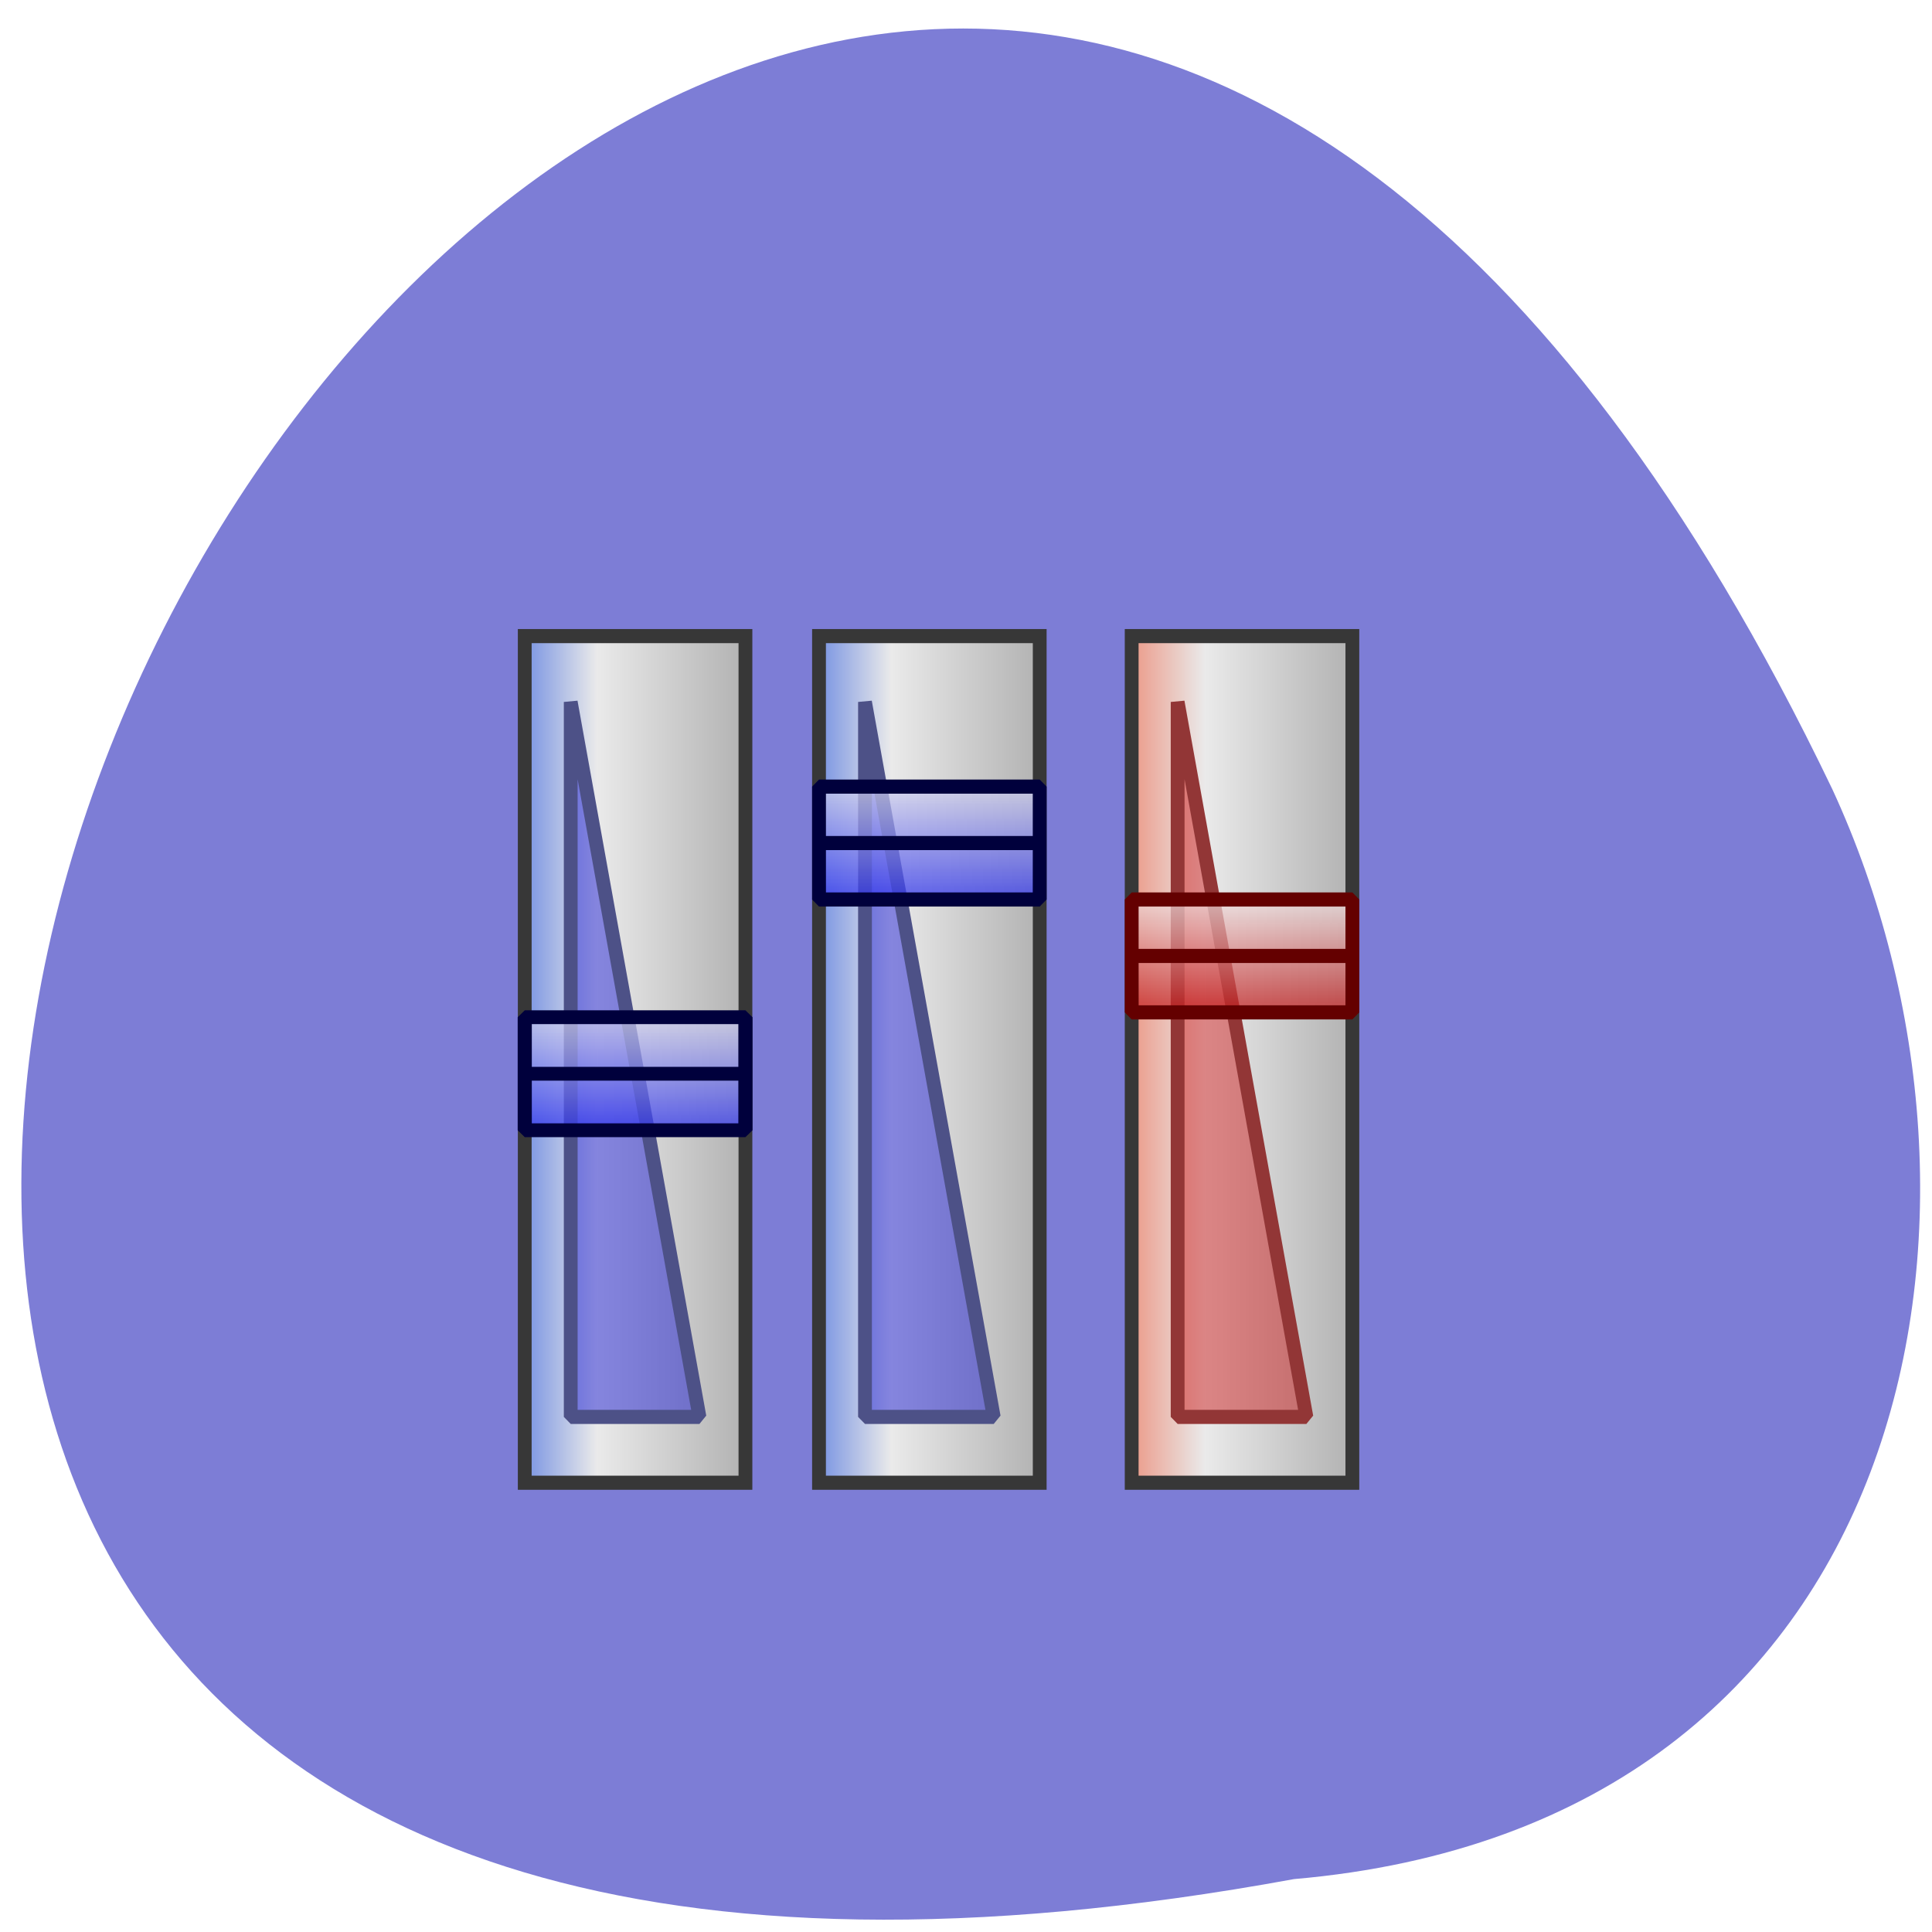 <svg xmlns="http://www.w3.org/2000/svg" xmlns:xlink="http://www.w3.org/1999/xlink" viewBox="0 0 256 256"><defs><linearGradient gradientUnits="userSpaceOnUse" xlink:href="#2" id="8" y2="1012.36" x2="0" y1="1018.36"/><linearGradient gradientUnits="userSpaceOnUse" id="5" y2="1012.36" x2="0" y1="1018.36"><stop stop-opacity="0.706" stop-color="#be0606"/><stop stop-opacity="0.717" stop-color="#ecd1d1" offset="1"/></linearGradient><linearGradient gradientUnits="userSpaceOnUse" id="7" x2="46.5" x1="34.5"><stop stop-color="#eb9a89"/><stop stop-color="#eaeaea" offset="0.333"/><stop stop-color="#b2b2b2" offset="1"/></linearGradient><linearGradient gradientUnits="userSpaceOnUse" xlink:href="#0" id="6" x2="29.5" x1="17.5"/><linearGradient gradientUnits="userSpaceOnUse" xlink:href="#2" id="4" y2="1017.03" x2="0" y1="1023.31"/><linearGradient gradientUnits="userSpaceOnUse" xlink:href="#2" id="3" y2="1017.36" x2="0" y1="1022.36"/><linearGradient id="0"><stop stop-color="#7893e2"/><stop stop-color="#eaeaea" offset="0.327"/><stop stop-color="#b2b2b2" offset="1"/></linearGradient><linearGradient id="2"><stop stop-opacity="0.745" stop-color="#2328ed"/><stop stop-opacity="0.718" stop-color="#c3c4ed" offset="1"/></linearGradient><linearGradient gradientUnits="userSpaceOnUse" xlink:href="#0" id="1" x2="13.5" x1="1.5"/></defs><path d="m 171.46 248.99 c -344.54 63.15 -78.54 -457.04 71.34 -144.4 25.807 55.858 11.437 137.24 -71.34 144.4 z" fill="#7d7dd6" color="#000"/><g transform="matrix(2.437 0 0 2.493 50.22 -2458.1)"><g transform="translate(6.424 13.95)" stroke-width="0.75"><g stroke="#373737"><path d="m 1.5 1005.86 h 12 v 45 h -12 z" fill="url(#1)"/><path d="m 17.5 1005.86 h 12 v 45 h -12 z" fill="url(#6)"/></g><g fill="#0000ce" stroke="#4d5187" stroke-linejoin="bevel" fill-opacity="0.431"><path d="m 4 1009.36 v 38 h 7 l -7 -38 z"/><path d="m 20 1009.36 v 38 h 7 l -7 -38 z"/></g><path d="m 34.5 1005.86 h 12 v 45 h -12 z" fill="url(#7)" stroke="#373737"/><path d="m 37 1009.36 v 38 h 7 l -7 -38 z" fill="#c80000" stroke="#923636" stroke-linejoin="bevel" fill-opacity="0.431"/><g transform="translate(-1.5 2)" stroke="#00003c"><path d="m 19,1011.86 h 12 v 6 H 19 z" fill="url(#8)" stroke-linejoin="bevel"/><path transform="translate(0 1004.36)" d="m 19 10.5 h 12" fill="none"/></g><g transform="translate(14 8)" stroke="#640000"><path d="m 20.5 1011.86 h 12 v 6 h -12 z" fill="url(#5)" stroke-linejoin="bevel"/><path transform="translate(0 1004.36)" d="m 20.5 10.5 h 12" fill="none"/></g></g><g transform="matrix(1 0 0 0.955 6.424 69.31)" fill="url(#3)" stroke="#00003c" stroke-width="0.768"><path d="m 1.5 1016.5 h 12 v 6.29 h -12 z" fill="url(#4)" stroke-linejoin="bevel"/><path transform="translate(0 1004.36)" d="m 1.5 15.286 h 12"/></g></g></svg>